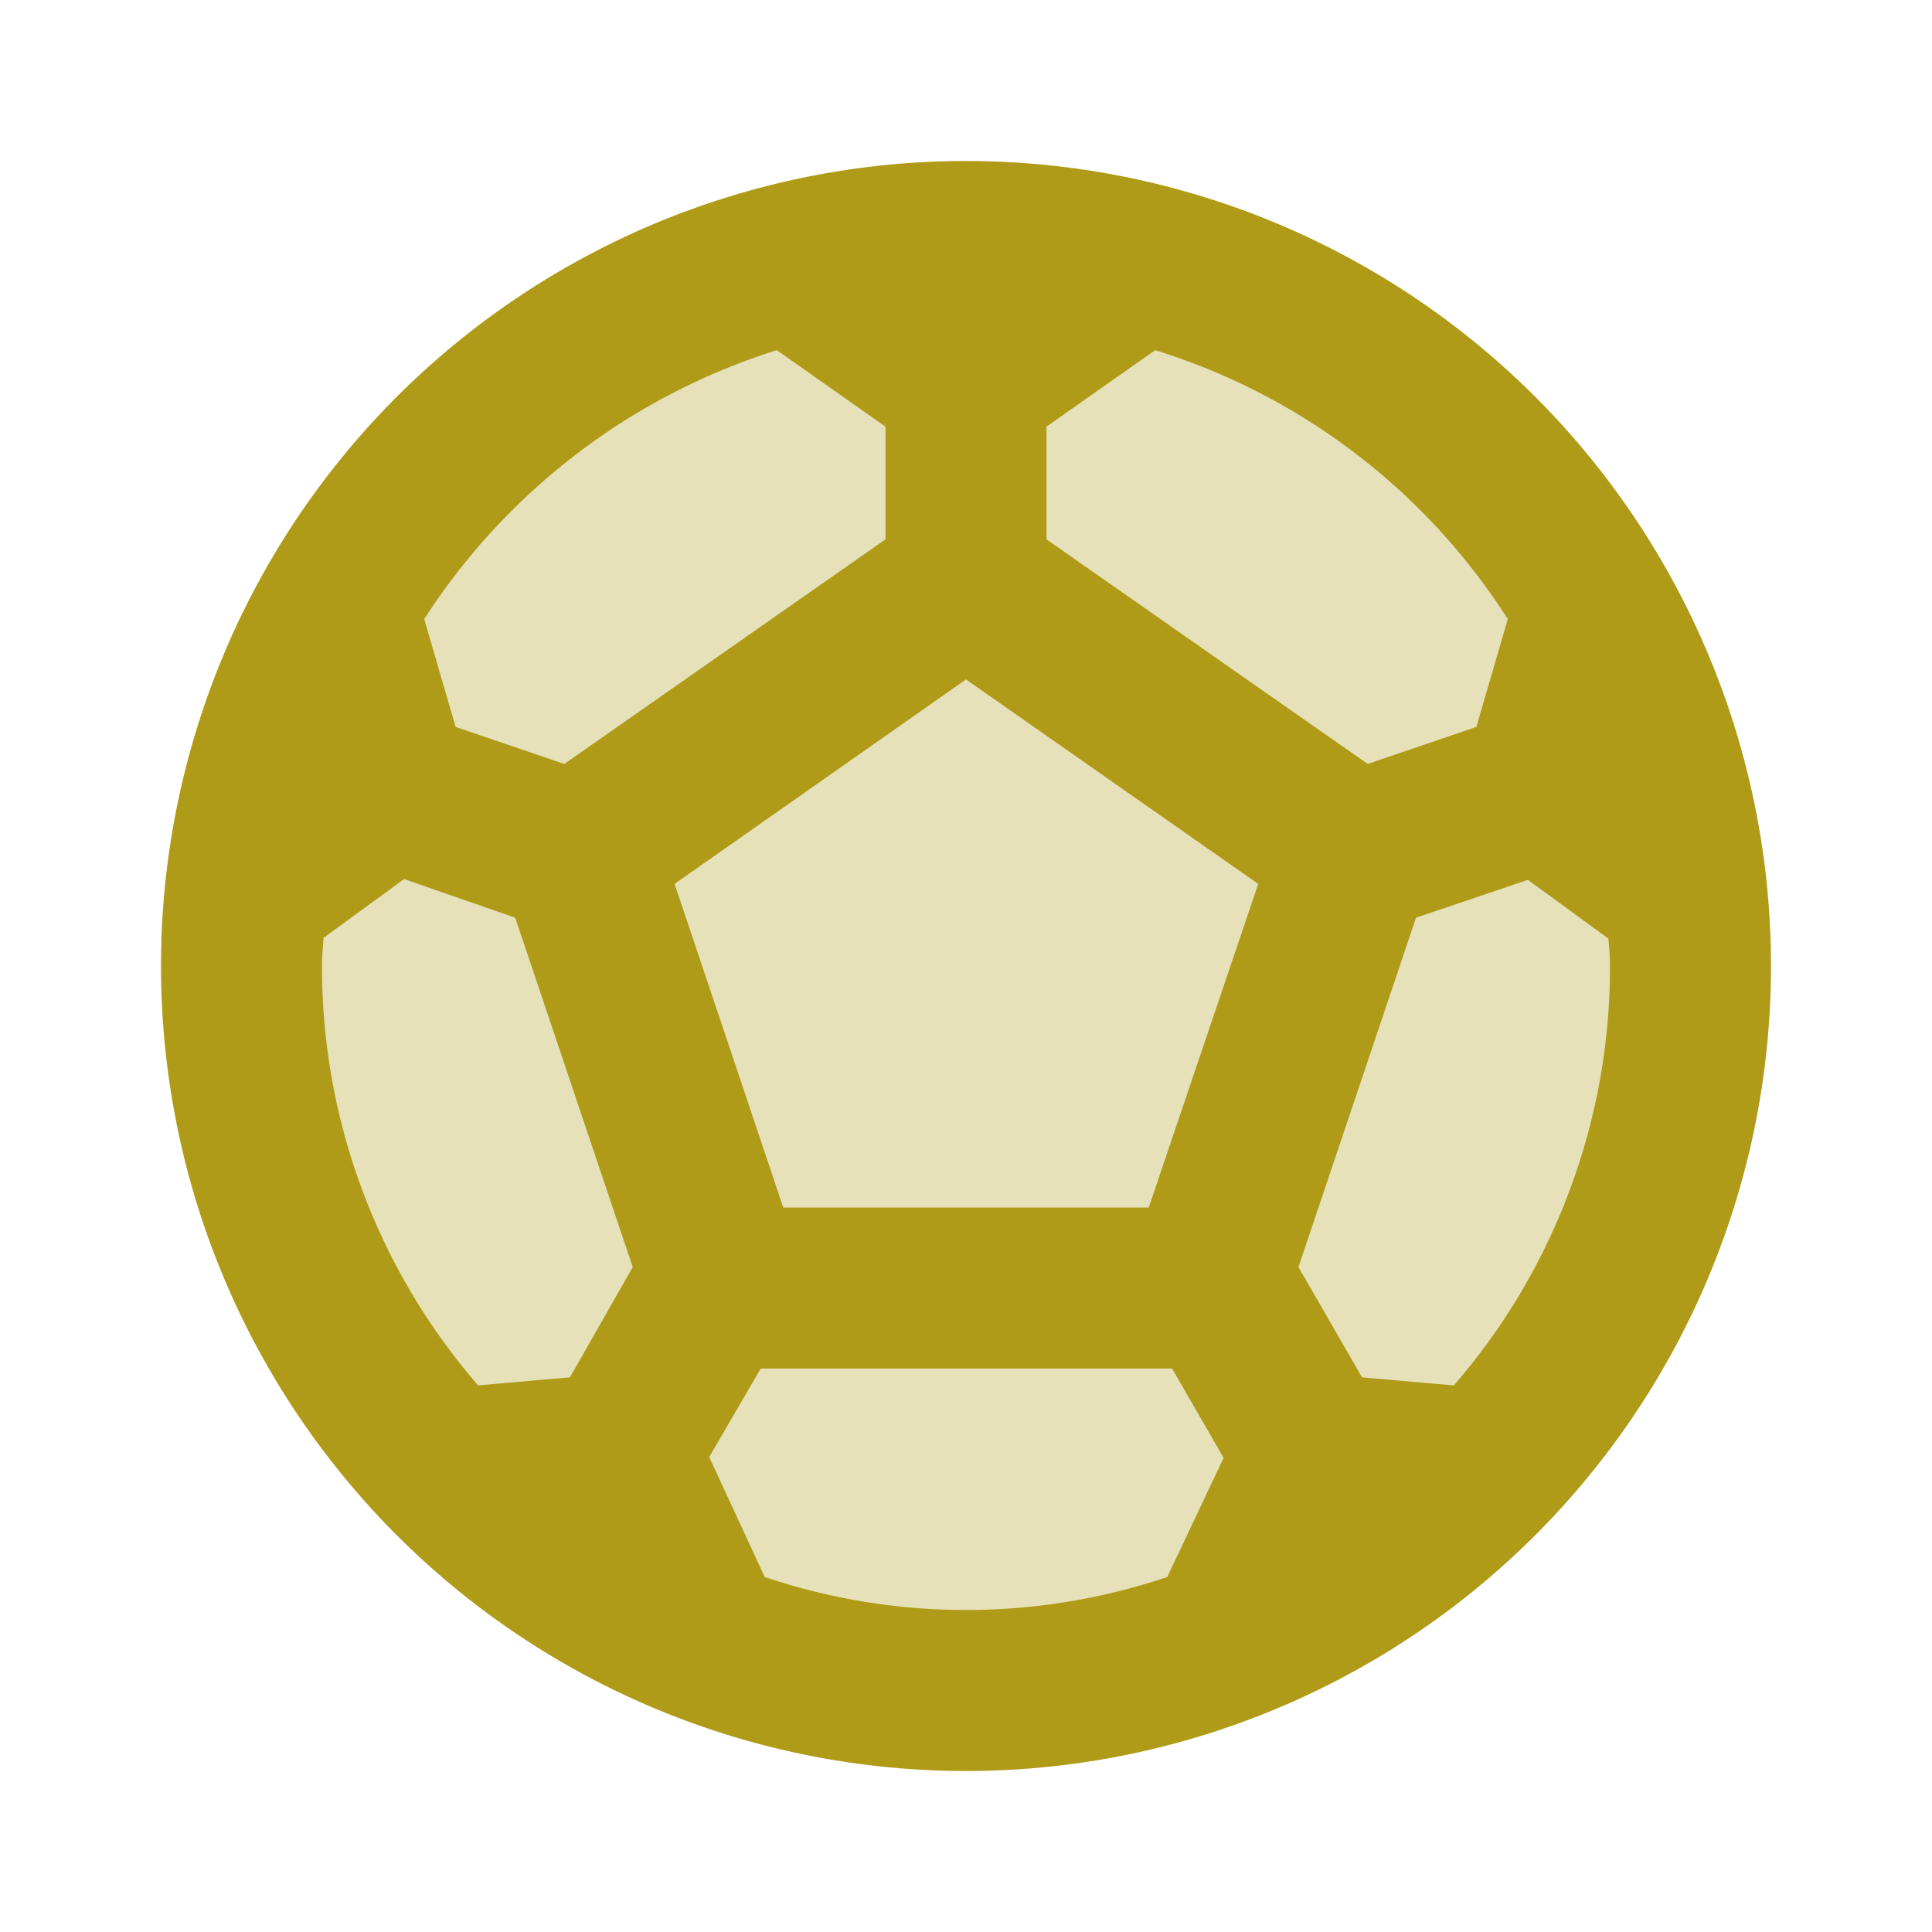 <svg xmlns="http://www.w3.org/2000/svg" id="sports_soccer-24px" width="24" height="24" viewBox="0 0 24 24">
    <g id="Bounding_Box">
        <path id="Rectangle_314" fill="none" d="M0 0H24V24H0z" data-name="Rectangle 314"/>
    </g>
    <g id="Master">
        <g id="Group_491" fill="#af9b18" data-name="Group 491">
            <circle id="Ellipse_3" cx="9" cy="9" r="9" data-name="Ellipse 3" opacity="0.3" transform="translate(3 3)"/>
            <path id="Path_6438" d="M12 2a10 10 0 1 0 10 10A10 10 0 0 0 12 2zm1 3.3l1.35-.95a8.01 8.01 0 0 1 4.38 3.34l-.39 1.34-1.35.46L13 6.7zm-3.35-.95L11 5.3v1.4L7.01 9.49l-1.35-.46-.39-1.34a8.1 8.1 0 0 1 4.38-3.34zM7.08 17.11l-1.14.1A7.938 7.938 0 0 1 4 12c0-.12.01-.23.02-.35l1-.73 1.38.48 1.46 4.34zm7.42 2.48a7.827 7.827 0 0 1-5 0l-.69-1.49.64-1.1h5.11l.64 1.11zM14.27 15H9.73l-1.35-4.02L12 8.44l3.63 2.54zm3.79 2.21l-1.14-.1-.79-1.37 1.46-4.34 1.39-.47 1 .73c.01.11.02.22.02.34a7.938 7.938 0 0 1-1.94 5.21z" data-name="Path 6438"/>
        </g>
    </g>
</svg>
